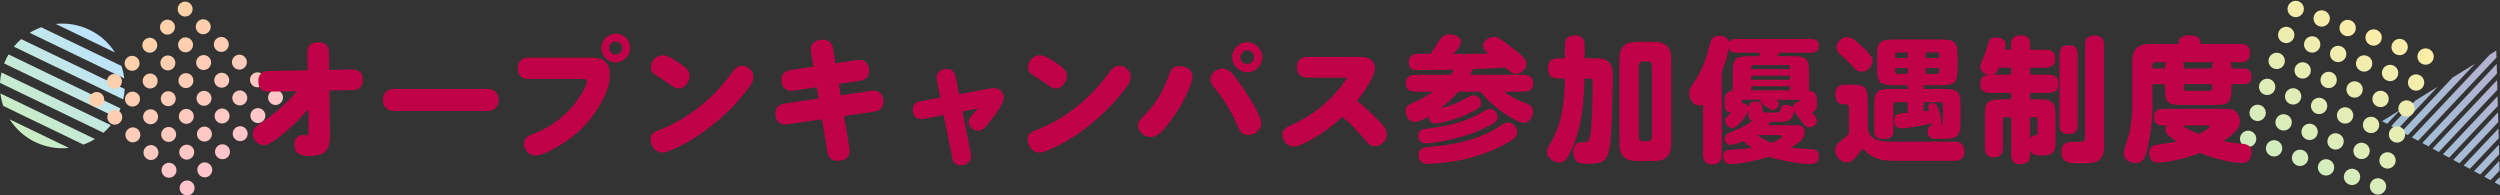 <svg width="742" height="58" viewBox="0 0 742 58" fill="none" xmlns="http://www.w3.org/2000/svg">
<rect x="0" y="0" width="742" height="58" fill="#333333" stroke="none"/>
<path d="M10.45 42.161C7.227 40.606 4.661 38.241 2.871 35.426L20.442 43.897C17.126 44.249 13.674 43.712 10.45 42.157V42.161ZM0.115 27.727C0.269 28.991 0.556 30.233 0.961 31.436L24.755 42.91C25.95 42.483 27.101 41.932 28.19 41.267L0.115 27.731V27.727ZM0.419 21.503C0.19 22.534 0.053 23.569 0 24.599L30.712 39.408C31.493 38.725 32.216 37.972 32.882 37.153L0.419 21.498V21.503ZM35.77 32.18L2.527 16.151C2.28 16.574 2.046 17.015 1.826 17.464C1.609 17.913 1.411 18.371 1.235 18.829L34.478 34.858C34.725 34.435 34.958 33.995 35.179 33.545C35.395 33.096 35.593 32.638 35.77 32.18ZM6.288 11.597C5.507 12.28 4.784 13.033 4.118 13.852L36.581 29.506C36.81 28.476 36.947 27.441 37 26.41L6.288 11.601V11.597ZM12.241 8.095C11.046 8.522 9.895 9.073 8.806 9.738L36.881 23.274C36.727 22.009 36.44 20.767 36.034 19.565L12.241 8.091V8.095ZM16.558 7.108L34.125 15.579C32.339 12.764 29.773 10.399 26.545 8.844C23.322 7.289 19.869 6.752 16.553 7.104L16.558 7.108Z" fill="url(#paint0_linear_410_8614)"/>
<path d="M712.374 32.632L708.486 36.763L707 35.955L712.374 32.635V32.632ZM723.473 25.773L716.8 29.896L709.711 37.429L711.558 38.433L723.475 25.773H723.473ZM734.571 18.914L727.899 23.037L712.78 39.099L714.626 40.104L734.571 18.914ZM717.698 41.774L740.96 17.06L740.904 15L739 16.178L715.851 40.769L717.698 41.774ZM741.092 21.854L741.013 18.973L718.923 42.442L720.769 43.447L741.092 21.854ZM741.221 26.645L741.143 23.764L721.992 44.109L723.838 45.114L741.224 26.645H741.221ZM741.353 31.439L741.275 28.558L725.063 45.782L726.909 46.787L741.356 31.439H741.353ZM741.485 36.23L741.407 33.349L728.132 47.45L729.978 48.455L741.485 36.23ZM741.617 41.024L741.538 38.143L731.203 49.123L733.05 50.127L741.617 41.024ZM741.749 45.815L741.67 42.934L734.275 50.793L736.121 51.797L741.751 45.818L741.749 45.815ZM741.878 50.609L741.8 47.728L737.343 52.463L739.19 53.468L741.881 50.609H741.878ZM742 54.997L741.932 52.522L740.412 54.136L742 55V54.997Z" fill="url(#paint1_linear_410_8614)" fill-opacity="0.8"/>
<path d="M668.079 38.927C669.333 39.39 669.978 40.78 669.523 42.033C669.06 43.287 667.669 43.932 666.416 43.477C665.162 43.014 664.517 41.623 664.972 40.371C665.435 39.117 666.826 38.472 668.079 38.927ZM672.673 43.194C672.21 44.448 672.857 45.847 674.117 46.3C675.372 46.763 676.771 46.116 677.224 44.856C677.687 43.601 677.04 42.202 675.779 41.75C674.525 41.287 673.126 41.934 672.673 43.194ZM667.794 32.663C667.331 33.918 667.978 35.317 669.238 35.769C670.493 36.232 671.892 35.585 672.345 34.325C672.808 33.071 672.161 31.672 670.901 31.219C669.646 30.756 668.247 31.403 667.794 32.663ZM670.617 24.956C670.154 26.21 670.8 27.609 672.061 28.061C673.315 28.524 674.714 27.877 675.167 26.617C675.63 25.363 674.983 23.964 673.723 23.512C672.469 23.049 671.069 23.696 670.617 24.956ZM675.503 35.484C675.04 36.739 675.687 38.137 676.947 38.59C678.202 39.053 679.601 38.406 680.054 37.146C680.517 35.892 679.87 34.493 678.61 34.04C677.355 33.577 675.956 34.224 675.503 35.484ZM678.325 27.777C677.862 29.031 678.509 30.43 679.77 30.882C681.024 31.345 682.423 30.698 682.876 29.438C683.339 28.184 682.692 26.785 681.432 26.332C680.177 25.87 678.778 26.517 678.325 27.777ZM680.382 46.015C679.919 47.269 680.566 48.668 681.826 49.121C683.08 49.583 684.48 48.937 684.933 47.676C685.385 46.416 684.749 45.023 683.488 44.571C682.234 44.108 680.835 44.755 680.382 46.015ZM683.212 38.305C682.749 39.559 683.396 40.958 684.656 41.411C685.911 41.873 687.31 41.227 687.763 39.967C688.226 38.712 687.579 37.313 686.318 36.861C685.064 36.398 683.665 37.045 683.212 38.305ZM686.036 30.605C685.573 31.86 686.22 33.258 687.481 33.711C688.735 34.174 690.134 33.527 690.587 32.267C691.05 31.012 690.403 29.614 689.143 29.161C687.888 28.698 686.489 29.345 686.036 30.605ZM673.447 17.246C672.984 18.5 673.631 19.899 674.891 20.352C676.145 20.814 677.544 20.168 677.997 18.907C678.46 17.653 677.813 16.254 676.553 15.802C675.299 15.339 673.9 15.986 673.447 17.246ZM681.156 20.067C680.693 21.321 681.339 22.72 682.6 23.173C683.854 23.635 685.253 22.988 685.706 21.728C686.169 20.474 685.522 19.075 684.262 18.622C683.008 18.16 681.608 18.807 681.156 20.067ZM676.269 9.538C675.806 10.793 676.453 12.191 677.713 12.644C678.968 13.107 680.367 12.46 680.82 11.2C681.283 9.946 680.636 8.547 679.375 8.094C678.121 7.631 676.722 8.278 676.269 9.538ZM679.091 1.831C678.628 3.085 679.275 4.484 680.535 4.936C681.79 5.399 683.189 4.752 683.642 3.492C684.105 2.238 683.458 0.839 682.198 0.386C680.943 -0.076 679.544 0.571 679.091 1.831ZM683.978 12.359C683.515 13.613 684.162 15.012 685.422 15.465C686.676 15.928 688.076 15.281 688.529 14.021C688.991 12.766 688.345 11.367 687.084 10.915C685.83 10.452 684.431 11.099 683.978 12.359ZM686.8 4.651C686.337 5.906 686.984 7.305 688.244 7.757C689.499 8.22 690.898 7.573 691.351 6.313C691.804 5.053 691.167 3.66 689.907 3.207C688.652 2.745 687.253 3.391 686.8 4.651ZM688.867 22.896C688.404 24.15 689.05 25.549 690.311 26.001C691.565 26.464 692.964 25.817 693.417 24.557C693.88 23.303 693.233 21.904 691.973 21.451C690.719 20.989 689.319 21.636 688.867 22.896ZM691.689 15.188C691.226 16.442 691.873 17.841 693.133 18.294C694.387 18.756 695.787 18.11 696.24 16.849C696.702 15.595 696.056 14.196 694.795 13.744C693.541 13.281 692.142 13.928 691.689 15.188ZM694.511 7.48C694.048 8.735 694.695 10.133 695.955 10.586C697.21 11.049 698.609 10.402 699.062 9.142C699.525 7.887 698.878 6.489 697.618 6.036C696.363 5.573 694.964 6.22 694.511 7.48ZM688.093 48.844C687.63 50.098 688.277 51.497 689.537 51.949C690.791 52.412 692.191 51.765 692.643 50.505C693.106 49.251 692.46 47.852 691.199 47.399C689.945 46.937 688.546 47.584 688.093 48.844ZM695.802 51.664C695.339 52.919 695.986 54.318 697.246 54.77C698.5 55.233 699.9 54.586 700.352 53.326C700.815 52.072 700.168 50.673 698.908 50.22C697.654 49.758 696.254 50.404 695.802 51.664ZM690.923 41.134C690.46 42.388 691.107 43.787 692.367 44.24C693.622 44.702 695.021 44.056 695.474 42.795C695.937 41.541 695.29 40.142 694.029 39.69C692.775 39.227 691.376 39.874 690.923 41.134ZM693.745 33.426C693.282 34.681 693.929 36.079 695.189 36.532C696.444 36.995 697.843 36.348 698.296 35.088C698.759 33.833 698.112 32.434 696.852 31.982C695.597 31.519 694.198 32.166 693.745 33.426ZM698.632 43.955C698.169 45.209 698.816 46.608 700.076 47.06C701.331 47.523 702.73 46.876 703.183 45.616C703.645 44.362 702.999 42.963 701.738 42.51C700.484 42.048 699.085 42.695 698.632 43.955ZM701.454 36.247C700.991 37.501 701.638 38.9 702.898 39.353C704.153 39.815 705.552 39.169 706.005 37.908C706.458 36.648 705.821 35.255 704.561 34.803C703.306 34.34 701.907 34.987 701.454 36.247ZM703.513 54.493C703.05 55.748 703.696 57.146 704.957 57.599C706.211 58.062 707.61 57.415 708.063 56.155C708.526 54.901 707.879 53.502 706.619 53.049C705.365 52.586 703.965 53.233 703.513 54.493ZM706.343 46.783C705.88 48.038 706.527 49.437 707.787 49.889C709.041 50.352 710.441 49.705 710.893 48.445C711.356 47.191 710.71 45.792 709.449 45.339C708.195 44.877 706.796 45.523 706.343 46.783ZM709.165 39.076C708.702 40.33 709.349 41.729 710.609 42.181C711.864 42.644 713.263 41.997 713.716 40.737C714.179 39.483 713.532 38.084 712.272 37.632C711.017 37.169 709.618 37.816 709.165 39.076ZM696.567 25.718C696.105 26.973 696.751 28.372 698.012 28.824C699.266 29.287 700.665 28.64 701.118 27.38C701.581 26.126 700.934 24.727 699.674 24.274C698.42 23.812 697.02 24.458 696.567 25.718ZM704.276 28.539C703.813 29.794 704.46 31.192 705.721 31.645C706.975 32.108 708.374 31.461 708.827 30.201C709.28 28.941 708.643 27.548 707.383 27.095C706.128 26.632 704.729 27.279 704.276 28.539ZM699.398 18.009C698.935 19.263 699.582 20.662 700.842 21.114C702.096 21.577 703.495 20.93 703.948 19.67C704.411 18.416 703.764 17.017 702.504 16.564C701.25 16.102 699.851 16.749 699.398 18.009ZM702.22 10.301C701.757 11.555 702.404 12.954 703.664 13.407C704.919 13.87 706.318 13.223 706.771 11.963C707.223 10.703 706.587 9.309 705.326 8.857C704.072 8.394 702.673 9.041 702.22 10.301ZM707.106 20.829C706.644 22.084 707.29 23.483 708.551 23.935C709.805 24.398 711.204 23.751 711.657 22.491C712.12 21.237 711.473 19.838 710.213 19.385C708.959 18.923 707.559 19.569 707.106 20.829ZM709.931 13.13C709.468 14.384 710.115 15.783 711.375 16.235C712.63 16.698 714.029 16.051 714.482 14.791C714.945 13.537 714.298 12.138 713.037 11.686C711.783 11.223 710.384 11.87 709.931 13.13ZM711.987 31.368C711.524 32.622 712.171 34.021 713.431 34.474C714.686 34.937 716.085 34.29 716.538 33.03C717.001 31.775 716.354 30.377 715.094 29.924C713.839 29.461 712.44 30.108 711.987 31.368ZM714.817 23.658C714.355 24.913 715.001 26.311 716.262 26.764C717.516 27.227 718.915 26.58 719.368 25.32C719.831 24.066 719.184 22.667 717.924 22.214C716.67 21.751 715.27 22.398 714.817 23.658ZM717.64 15.951C717.177 17.205 717.824 18.604 719.084 19.056C720.338 19.519 721.738 18.872 722.19 17.612C722.653 16.358 722.007 14.959 720.746 14.506C719.486 14.054 718.093 14.691 717.64 15.951Z" fill="url(#paint2_linear_410_8614)"/>
<path d="M56.538 4.241C55.681 5.113 54.279 5.129 53.406 4.279C52.534 3.422 52.519 2.02 53.368 1.146C54.225 0.274 55.627 0.259 56.5 1.109C57.372 1.966 57.387 3.368 56.538 4.241ZM51.254 6.469C50.382 5.612 48.973 5.626 48.122 6.507C47.266 7.379 47.279 8.789 48.16 9.64C49.032 10.497 50.441 10.483 51.292 9.602C52.149 8.73 52.135 7.32 51.254 6.469ZM61.867 6.356C60.995 5.499 59.586 5.513 58.735 6.394C57.878 7.266 57.892 8.676 58.772 9.527C59.644 10.384 61.053 10.37 61.904 9.489C62.761 8.617 62.747 7.207 61.867 6.356ZM67.233 11.604C66.361 10.747 64.952 10.761 64.101 11.642C63.245 12.514 63.258 13.924 64.139 14.774C65.011 15.632 66.42 15.617 67.271 14.737C68.128 13.864 68.114 12.455 67.233 11.604ZM56.62 11.725C55.748 10.867 54.339 10.882 53.488 11.762C52.631 12.634 52.645 14.044 53.525 14.895C54.397 15.752 55.806 15.738 56.657 14.857C57.514 13.985 57.5 12.575 56.62 11.725ZM61.986 16.972C61.114 16.115 59.705 16.129 58.854 17.01C57.998 17.882 58.011 19.292 58.892 20.142C59.764 21 61.173 20.986 62.024 20.105C62.881 19.233 62.867 17.823 61.986 16.972ZM46.007 11.838C45.135 10.98 43.726 10.995 42.875 11.875C42.019 12.748 42.032 14.157 42.913 15.008C43.794 15.859 45.194 15.851 46.045 14.97C46.902 14.098 46.888 12.688 46.007 11.838ZM51.373 17.093C50.501 16.236 49.092 16.25 48.241 17.13C47.384 18.003 47.398 19.412 48.278 20.263C49.15 21.12 50.559 21.106 51.41 20.225C52.267 19.353 52.253 17.943 51.373 17.093ZM56.732 22.339C55.86 21.482 54.451 21.496 53.6 22.377C52.743 23.249 52.757 24.659 53.638 25.509C54.509 26.366 55.919 26.352 56.769 25.472C57.626 24.599 57.612 23.19 56.732 22.339ZM72.599 16.859C71.727 16.002 70.317 16.016 69.467 16.897C68.61 17.769 68.624 19.179 69.504 20.03C70.376 20.887 71.785 20.873 72.636 19.992C73.493 19.12 73.479 17.71 72.599 16.859ZM67.352 22.227C66.48 21.37 65.07 21.384 64.22 22.265C63.363 23.137 63.377 24.547 64.257 25.398C65.129 26.255 66.538 26.241 67.389 25.36C68.246 24.488 68.232 23.078 67.352 22.227ZM77.965 22.107C77.093 21.25 75.684 21.264 74.833 22.145C73.976 23.017 73.99 24.427 74.871 25.277C75.743 26.134 77.152 26.12 78.003 25.239C78.86 24.367 78.846 22.958 77.965 22.107ZM83.332 27.355C82.46 26.498 81.05 26.512 80.2 27.392C79.343 28.265 79.357 29.674 80.237 30.525C81.109 31.382 82.519 31.368 83.369 30.487C84.226 29.615 84.212 28.206 83.332 27.355ZM72.718 27.475C71.846 26.618 70.437 26.632 69.586 27.513C68.729 28.385 68.743 29.795 69.624 30.645C70.496 31.502 71.905 31.488 72.756 30.608C73.613 29.735 73.599 28.326 72.718 27.475ZM78.085 32.723C77.213 31.866 75.803 31.88 74.953 32.761C74.096 33.633 74.11 35.042 74.99 35.893C75.871 36.744 77.272 36.736 78.122 35.855C78.979 34.983 78.965 33.574 78.085 32.723ZM62.097 27.594C61.225 26.737 59.816 26.751 58.965 27.632C58.108 28.504 58.122 29.914 59.003 30.765C59.875 31.622 61.284 31.608 62.135 30.727C62.992 29.855 62.978 28.445 62.097 27.594ZM67.464 32.842C66.592 31.985 65.183 31.999 64.332 32.88C63.475 33.752 63.489 35.162 64.369 36.012C65.241 36.869 66.651 36.855 67.501 35.974C68.358 35.102 68.344 33.693 67.464 32.842ZM72.83 38.09C71.958 37.233 70.549 37.247 69.698 38.127C68.841 39 68.855 40.409 69.736 41.26C70.608 42.117 72.017 42.103 72.868 41.222C73.725 40.35 73.711 38.941 72.83 38.09ZM40.753 17.204C39.881 16.347 38.472 16.361 37.621 17.242C36.764 18.114 36.778 19.524 37.658 20.375C38.531 21.232 39.94 21.218 40.79 20.337C41.647 19.465 41.633 18.055 40.753 17.204ZM35.506 22.572C34.634 21.715 33.225 21.73 32.374 22.61C31.517 23.483 31.531 24.892 32.412 25.743C33.283 26.6 34.693 26.586 35.543 25.705C36.4 24.833 36.386 23.423 35.506 22.572ZM46.118 22.459C45.246 21.602 43.837 21.616 42.986 22.497C42.13 23.369 42.143 24.779 43.024 25.63C43.896 26.487 45.305 26.473 46.156 25.592C47.013 24.72 46.999 23.31 46.118 22.459ZM51.485 27.707C50.613 26.85 49.204 26.864 48.353 27.745C47.496 28.617 47.51 30.027 48.391 30.878C49.263 31.735 50.672 31.721 51.522 30.84C52.379 29.968 52.365 28.558 51.485 27.707ZM40.871 27.828C39.999 26.971 38.59 26.985 37.739 27.865C36.883 28.738 36.896 30.147 37.777 30.998C38.649 31.855 40.058 31.841 40.909 30.96C41.766 30.088 41.752 28.678 40.871 27.828ZM46.238 33.075C45.366 32.218 43.957 32.232 43.106 33.113C42.249 33.985 42.263 35.395 43.144 36.246C44.024 37.096 45.425 37.089 46.275 36.208C47.132 35.336 47.118 33.926 46.238 33.075ZM30.252 27.939C29.38 27.082 27.97 27.096 27.12 27.977C26.263 28.849 26.277 30.259 27.157 31.11C28.029 31.967 29.438 31.953 30.289 31.072C31.146 30.2 31.132 28.79 30.252 27.939ZM35.617 33.194C34.745 32.337 33.336 32.351 32.485 33.232C31.628 34.105 31.642 35.514 32.523 36.365C33.395 37.222 34.804 37.208 35.654 36.327C36.511 35.455 36.497 34.045 35.617 33.194ZM40.983 38.442C40.111 37.585 38.702 37.599 37.852 38.48C36.995 39.352 37.009 40.762 37.889 41.612C38.761 42.469 40.17 42.456 41.021 41.575C41.878 40.703 41.864 39.293 40.983 38.442ZM56.851 32.955C55.979 32.098 54.57 32.112 53.719 32.993C52.863 33.865 52.877 35.275 53.757 36.125C54.629 36.982 56.038 36.968 56.889 36.087C57.746 35.215 57.732 33.806 56.851 32.955ZM51.604 38.323C50.732 37.466 49.323 37.48 48.472 38.361C47.616 39.233 47.63 40.643 48.51 41.493C49.391 42.344 50.791 42.337 51.642 41.456C52.499 40.584 52.485 39.174 51.604 38.323ZM62.217 38.21C61.345 37.353 59.936 37.367 59.085 38.248C58.228 39.12 58.242 40.53 59.122 41.38C59.994 42.237 61.404 42.224 62.254 41.343C63.111 40.471 63.097 39.061 62.217 38.21ZM67.583 43.458C66.711 42.601 65.302 42.615 64.451 43.496C63.594 44.368 63.608 45.777 64.489 46.628C65.37 47.479 66.77 47.471 67.621 46.59C68.478 45.718 68.464 44.309 67.583 43.458ZM56.97 43.578C56.098 42.721 54.689 42.735 53.838 43.616C52.981 44.488 52.995 45.898 53.875 46.749C54.747 47.606 56.157 47.592 57.007 46.711C57.864 45.839 57.85 44.429 56.97 43.578ZM62.329 48.825C61.457 47.968 60.048 47.982 59.197 48.863C58.34 49.735 58.354 51.144 59.235 51.995C60.106 52.852 61.516 52.838 62.366 51.957C63.223 51.085 63.209 49.675 62.329 48.825ZM46.35 43.69C45.478 42.833 44.069 42.847 43.218 43.728C42.361 44.6 42.375 46.009 43.256 46.86C44.128 47.717 45.537 47.703 46.388 46.822C47.244 45.95 47.231 44.541 46.35 43.69ZM51.715 48.945C50.843 48.088 49.434 48.102 48.584 48.983C47.727 49.855 47.74 51.265 48.621 52.115C49.493 52.972 50.902 52.959 51.753 52.078C52.61 51.206 52.596 49.796 51.715 48.945ZM57.082 54.193C56.21 53.336 54.801 53.35 53.95 54.231C53.093 55.103 53.107 56.512 53.988 57.363C54.859 58.22 56.269 58.206 57.119 57.325C57.97 56.445 57.962 55.044 57.082 54.193Z" fill="url(#paint3_linear_410_8614)"/>
<path d="M83.04 40.51C81.48 41.71 79.68 43.07 78.32 43.07C76.56 43.07 75 41.43 75 39.67C75 38.43 75.68 37.75 77.24 36.67C81.32 33.91 84.96 30.75 88.2 27.07L79.84 27.19C78.64 27.19 76.68 27.11 76.68 24.03C76.68 22.11 77.76 21.11 79.68 21.07L91.32 20.87L91.24 15.63C91.24 14.47 91.4 12.55 94.48 12.55C96.44 12.55 97.56 13.51 97.6 15.55L97.68 20.75L104.52 20.63C105.52 20.63 107.68 20.79 107.68 23.75C107.68 25.67 106.6 26.71 104.68 26.75L97.76 26.87L97.96 39.79C97.96 40.99 97.92 43.19 96.92 44.59C96.04 45.79 94.16 46.27 92.08 46.27C89.52 46.27 87.4 45.99 87.4 42.87C87.4 41.47 88.2 40.07 89.76 40.07C90 40.07 90.36 40.15 90.56 40.15H90.76C91.48 40.15 91.6 39.95 91.6 38.91L91.52 32.35C88.96 35.35 86.16 38.11 83.04 40.51Z" fill="#C10147"/>
<path d="M144.79 26.4C146.75 26.4 148.03 27.72 148.03 29.64C148.03 31.56 146.75 32.92 144.79 32.92H116.87C114.91 32.92 113.63 31.6 113.63 29.64C113.63 27.68 114.87 26.4 116.87 26.4H144.79Z" fill="#C10147"/>
<path d="M156.71 23.44C154.79 23.44 153.67 22.2 153.67 20.28C153.67 18.36 154.75 17.12 156.71 17.12H175.27C178.87 17.12 180.99 18.28 180.99 22.24C180.99 24.68 180.19 27.04 179.07 29.28C176.91 33.6 173.83 37.4 170.07 40.44C167.79 42.28 161.71 46.16 158.83 46.16C156.95 46.16 155.51 44.4 155.51 42.6C155.51 40.56 157.47 40.08 159.03 39.44C163.43 37.68 167.39 34.72 170.39 31.04C171.47 29.68 174.15 25.88 174.15 24.16C174.15 23.56 173.75 23.44 173.23 23.44H156.71ZM187.02 14.28C187.02 16.6 185.06 18.52 182.74 18.52C180.42 18.52 178.5 16.6 178.5 14.28C178.5 11.96 180.42 10 182.74 10C185.26 10 187.02 11.96 187.02 14.28ZM180.82 14.28C180.82 15.32 181.7 16.2 182.74 16.2C183.78 16.2 184.7 15.32 184.7 14.28C184.7 13.24 183.82 12.32 182.74 12.32C181.66 12.32 180.82 13.2 180.82 14.28Z" fill="#C10147"/>
<path d="M223.66 22.84C223.66 23.76 223.26 24.52 222.78 25.24C219.94 29.32 216.42 33 212.62 36.16C208.66 39.48 204.22 42.44 199.46 44.44C197.7 45.16 197.18 45.28 196.54 45.28C194.54 45.28 193.06 43.28 193.06 41.4C193.06 39.52 194.22 39.16 196.14 38.4C204.3 35.2 211.82 29 216.94 21.96C217.9 20.64 218.78 19.52 220.18 19.52C221.98 19.52 223.66 21 223.66 22.84ZM202.02 19C203.26 19.84 204.7 20.88 204.7 22.56C204.7 24.24 203.26 26.28 201.38 26.28C200.58 26.28 199.94 25.84 198.7 24.96C197.7 24.28 196.7 23.6 195.62 22.92C193.98 21.92 193.18 21.4 193.18 20C193.18 18.08 194.78 16.4 196.66 16.4C198.06 16.4 200.02 17.6 202.02 19Z" fill="#C10147"/>
<path d="M240.72 15.64C240.68 15.32 240.64 15 240.64 14.72C240.64 12.68 242.08 11.8 244.32 11.8C246.12 11.8 246.96 12.84 247.24 14.48L247.96 18.8L254.2 17.84C254.48 17.8 254.76 17.76 255 17.76C256.88 17.8 257.96 19 257.96 21.04C257.96 22.84 256.88 23.72 255.24 23.96L248.96 24.92L249.52 28.28L258.44 26.96C258.72 26.92 258.96 26.88 259.24 26.88C261.04 26.92 262.2 28.12 262.2 30.16C262.2 31.96 261.24 32.84 259.44 33.12L250.52 34.44L252 43.36C252.08 43.84 252.16 44.52 252.16 44.8C252.16 46.8 250.88 47.72 248.56 47.72C246.64 47.72 245.88 46.8 245.56 44.96L243.96 35.4L233.84 36.88C233.6 36.92 233.36 36.96 233.12 36.96C231.24 36.96 230.12 35.72 230.12 33.64C230.12 31.88 231.2 30.96 232.84 30.72L242.96 29.24L242.4 25.88L235.68 26.88C235.44 26.92 235.2 26.96 234.96 26.96C233.08 26.96 231.92 25.76 231.92 23.68C231.92 21.92 233 21.04 234.64 20.8L241.4 19.76L240.72 15.64Z" fill="#C10147"/>
<path d="M288.17 45.75C288.21 45.99 288.21 46.19 288.21 46.43C288.21 48.11 286.77 49.07 285.21 49.07C283.85 49.07 282.93 48.35 282.65 46.95L280.09 34.15L274.09 35.31C273.89 35.35 273.65 35.35 273.41 35.35C271.81 35.35 270.93 34.15 270.93 32.59C270.93 31.27 271.61 30.31 273.05 30.07L279.05 28.99L278.05 23.75C278.01 23.51 277.97 23.27 277.97 23.03C277.97 21.35 279.29 20.47 281.01 20.47C282.37 20.47 283.29 21.23 283.57 22.55L284.65 27.95L294.05 26.23C294.41 26.15 294.61 26.15 294.89 26.15C296.49 26.15 297.93 27.27 297.93 28.95C297.93 30.51 295.89 33.31 294.65 34.99C293.89 36.03 293.09 37.11 292.17 37.99C291.65 38.51 290.93 38.83 290.37 38.83C288.93 38.83 287.49 37.67 287.49 36.19C287.49 35.31 288.01 34.71 288.85 33.79C289.33 33.27 289.81 32.75 290.25 32.19L285.65 33.07L288.17 45.75Z" fill="#C10147"/>
<path d="M335.6 22.84C335.6 23.76 335.2 24.52 334.72 25.24C331.88 29.32 328.36 33 324.56 36.16C320.6 39.48 316.16 42.44 311.4 44.44C309.64 45.16 309.12 45.28 308.48 45.28C306.48 45.28 305 43.28 305 41.4C305 39.52 306.16 39.16 308.08 38.4C316.24 35.2 323.76 29 328.88 21.96C329.84 20.64 330.72 19.52 332.12 19.52C333.92 19.52 335.6 21 335.6 22.84ZM313.97 19C315.21 19.84 316.65 20.88 316.65 22.56C316.65 24.24 315.21 26.28 313.33 26.28C312.53 26.28 311.89 25.84 310.65 24.96C309.65 24.28 308.65 23.6 307.57 22.92C305.93 21.92 305.13 21.4 305.13 20C305.13 18.08 306.73 16.4 308.61 16.4C310.01 16.4 311.97 17.6 313.97 19Z" fill="#C10147"/>
<path d="M353.94 22.68C353.94 23.76 353.38 25.24 352.58 27.08C351.22 30.24 349.38 33.32 347.26 36.08C345.78 38.04 343.66 40.68 341.62 40.68C339.74 40.68 337.78 39.2 337.78 37.24C337.78 36.12 338.42 35.48 339.62 34.24C343.38 30.44 345.38 26.76 347.18 21.64C347.7 20.16 348.7 19.64 350.06 19.64C351.86 19.64 353.94 20.64 353.94 22.68ZM366.1 22.28C367.02 23.44 367.9 24.64 368.74 25.84C370.18 27.96 374.34 34.28 374.34 36.6C374.34 38.6 372.34 40.08 370.46 40.08C368.42 40.08 367.82 38.6 367.14 36.96C365.42 32.92 363.06 29.28 360.3 25.84C359.74 25.16 359.26 24.44 359.26 23.52C359.26 21.68 361.06 20.36 362.78 20.36C364.34 20.36 365.18 21.16 366.1 22.28ZM374.66 17C374.66 19.4 372.62 21.44 370.18 21.44C367.74 21.44 365.7 19.4 365.7 17C365.7 14.6 367.74 12.52 370.18 12.52C372.62 12.52 374.66 14.56 374.66 17ZM368.14 17C368.14 18.08 369.06 19.04 370.18 19.04C371.3 19.04 372.22 18.08 372.22 17C372.22 15.92 371.3 14.92 370.18 14.92C369.06 14.92 368.14 15.88 368.14 17Z" fill="#C10147"/>
<path d="M408.94 35.56C410.54 37.2 411.62 38.36 411.62 39.8C411.62 41.68 409.94 43.4 408.06 43.4C406.78 43.4 405.98 42.6 404.98 41.36C402.98 38.92 400.86 36.68 398.42 34.72C395.7 37.24 392.7 39.48 389.46 41.28C388.02 42.08 385.46 43.52 384.02 43.52C382.14 43.52 380.66 41.84 380.66 40C380.66 38.28 381.9 37.68 383.3 37.08C390.1 34.12 395.82 29.28 399.86 23.04H388.14C386.1 23.04 384.94 22.04 384.94 19.96C384.94 17.88 386.1 16.88 388.14 16.88H403.78C406.06 16.88 408.06 17.72 408.06 20.32C408.06 22.92 404.34 27.92 402.78 29.96C404.98 31.68 407.02 33.56 408.94 35.56Z" fill="#C10147"/>
<path d="M425.54 20.76H424.7C423.46 20.76 422.26 20.8 421.06 20.8C419.22 20.8 418.14 20.52 418.14 18.36C418.14 16.2 420.1 15.96 421.14 15.96H421.82C422.78 15.96 423.74 15.92 424.7 15.92C425.42 14.8 425.98 13.88 426.46 13.12C427.74 11.08 428.42 10.2 430.06 10.2C431.46 10.2 433.62 10.72 433.62 12.44C433.62 13.36 432.5 14.76 431.42 16.04H432.3C435.46 16.04 438.66 15.96 441.82 15.92C440.82 15.08 440.18 14.56 440.18 13.68C440.18 12.08 441.94 10.92 443.42 10.92C444.18 10.92 444.78 11.28 445.42 11.68C446.74 12.56 447.98 13.52 449.22 14.52C451.22 16.04 453.06 17.44 453.06 18.96C453.06 20.48 451.58 21.92 449.94 21.92C448.86 21.92 448.34 21.44 446.74 20C443.54 20.28 440.38 20.4 437.18 20.48C436.9 21.08 436.62 21.64 436.3 22.2H452.14C453.82 22.2 455.06 22.88 455.06 24.72C455.06 26.56 453.94 27.2 452.14 27.2H446.46C448.58 28.68 448.9 29 451.82 30.2C453.42 30.84 454.98 31.16 454.98 33.16C454.98 34.68 453.98 36.44 452.3 36.44C450.42 36.44 446.42 33.64 444.86 32.48C442.74 30.88 441.06 29.24 439.38 27.2H432.86C431.34 29 429.42 30.68 427.58 32.12C431.02 31.28 432.58 30.6 435.66 28.88C436.18 28.6 436.78 28.28 437.38 28.28C438.58 28.28 439.58 29.52 439.58 30.68C439.58 31.28 439.34 31.68 438.86 32.04C437.94 32.72 435.82 33.76 434.74 34.24C432.7 35.08 427.98 36.64 425.86 36.64C424.7 36.64 424.1 35.64 423.98 34.6C422.86 35.24 421.18 36.16 419.86 36.16C418.18 36.16 417.18 34.52 417.18 33C417.18 31.48 418.1 31.04 419.46 30.48C421.54 29.56 423.5 28.52 425.3 27.2H420.14C418.5 27.2 417.22 26.52 417.22 24.72C417.22 22.92 418.5 22.2 420.14 22.2H430.54C430.94 21.72 431.22 21.24 431.5 20.68C429.5 20.72 427.54 20.76 425.54 20.76ZM423.42 38.2C429.66 37.44 435.1 36.24 440.58 32.96C441.06 32.64 441.66 32.32 442.26 32.32C443.46 32.32 444.5 33.64 444.5 34.76C444.5 35.36 444.18 35.8 443.74 36.2C442.46 37.36 438.78 38.84 437.14 39.48C433.62 40.76 426.66 42.52 423.02 42.52C421.54 42.52 420.94 41.4 420.94 40.24C420.94 38.68 422.1 38.36 423.42 38.2ZM450.3 39.24C450.3 40.32 449.5 41.04 448.66 41.6C446.06 43.36 442.74 44.76 439.78 45.8C436.26 47 432.62 47.8 428.9 48.24C427.5 48.4 425.14 48.64 423.74 48.64C422.06 48.64 421.02 47.72 421.02 46C421.02 43.96 422.62 43.76 424.38 43.6C431.7 42.96 439.26 41.52 445.42 37.24C446.06 36.8 446.74 36.36 447.58 36.36C449.02 36.36 450.3 37.8 450.3 39.24Z" fill="#C10147"/>
<path d="M468.77 37.56C468.05 40.56 466.85 44.16 465.17 46.76C464.61 47.64 463.89 48.24 462.81 48.24C461.17 48.24 459.17 46.88 459.17 45.12C459.17 44.32 459.57 43.52 460.29 42.28C462.45 38.44 463.29 35.68 463.89 31.36C464.25 28.68 464.45 25.96 464.45 23.28H462.41C460.09 23.28 459.49 22.24 459.49 20.04C459.49 18.08 460.53 17.32 462.41 17.32H464.45V13.48C464.45 11.24 465.45 10.52 467.57 10.52C469.53 10.52 470.29 11.64 470.29 13.48V17.32H473.77C475.21 17.32 476.65 17.4 477.69 18.6C478.57 19.6 478.65 21.04 478.65 22.4C478.65 27.32 478.49 31.12 478.37 35.8C478.29 38.4 478.05 44.48 476.89 46.6C475.85 48.52 473.45 48.6 471.49 48.6C470.65 48.6 468.97 48.6 468.25 48.16C467.33 47.6 466.97 46.2 466.97 45.16C466.97 43.52 467.61 42.2 469.45 42.2H470.17C470.77 42.2 471.53 42.16 471.81 41.04C472.57 38.16 472.69 27.92 472.69 24.48C472.69 23.44 472.57 23.28 471.53 23.28H470.29C470.21 27.8 469.81 33.16 468.77 37.56ZM496.04 42.43C496.04 46.23 494.48 47.79 490.72 47.79H486C482.2 47.79 480.64 46.23 480.64 42.43V17.72C480.64 13.92 482.2 12.4 486 12.4H490.72C494.48 12.4 496.04 13.92 496.04 17.72V42.44V42.43ZM487.64 18.24C486.84 18.24 486.4 18.72 486.4 19.52V40.68C486.4 41.48 486.84 41.92 487.64 41.92H489.04C489.84 41.92 490.28 41.48 490.28 40.68V19.52C490.28 18.64 489.84 18.24 489.04 18.24H487.64Z" fill="#C10147"/>
<path d="M539.23 35.84C539.23 37 538.07 37.8 536.99 37.8C535.91 37.8 535.35 37 534.79 36.16C534.23 35.36 533.71 34.6 533.11 33.88C532.83 33.56 532.55 33.24 532.35 32.88C532.27 35.88 530.39 36.16 528.55 36.16H525.51C525.23 36.56 524.99 36.8 524.63 37.16H532.95C534.39 37.16 535.63 37.52 535.63 39.2C535.63 41.52 533.23 42.84 531.47 43.8C533.47 44.12 535.55 44.16 537.59 44.28C538.99 44.36 539.83 44.8 539.83 46.32C539.83 48.12 538.87 48.68 537.23 48.68C534.11 48.68 527.99 47.6 525.07 46.52C522.39 47.44 516.59 48.68 513.79 48.68C512.31 48.68 511.43 47.96 511.43 46.4C511.43 44.92 512.35 44.52 513.71 44.44C515.79 44.32 517.83 44.2 519.91 43.88C518.99 43.28 518.23 42.64 517.43 41.88C516.47 42.28 514.63 43 513.63 43C512.51 43 511.91 42.16 511.91 41.12C511.91 40.08 512.63 39.64 513.91 39.12C515.59 38.44 518.19 37.4 520.07 35.92C519.03 35.44 518.91 34.64 518.91 33.6V32.8C518.63 33.64 517.79 34.84 517.23 35.56C516.23 36.92 515.19 38 514.19 38C513.07 38 512.07 36.92 512.07 35.84C512.07 35.4 512.23 35.04 512.51 34.72C512.83 34.32 513.31 33.96 513.83 33.44C512.39 33.24 511.87 32.44 511.87 31.08V30.2C511.87 28.88 512.07 27.24 513.71 27L514.27 26.92V21.56C514.27 17.44 515.03 16.68 519.11 16.68H522.11C522.19 16.36 522.31 16 522.39 15.64H515.43C514.39 15.64 513.47 15.4 513.11 14.32C512.67 16.8 511.87 19.16 511.03 21.52V45.8C511.03 47.68 510.19 48.8 508.23 48.8C506.27 48.8 505.47 47.64 505.47 45.8V31.04C505.11 31.24 504.79 31.32 504.39 31.32C502.55 31.32 501.35 29.44 501.35 27.76C501.35 26.48 501.99 25.52 503.19 23.8C505.35 20.72 506.59 16.72 507.51 13.08C507.91 11.44 508.43 10.64 510.27 10.64C511.59 10.64 512.95 11.16 513.23 12.56C513.75 11.68 514.47 11.56 515.43 11.56H537.43C538.91 11.56 539.83 12.08 539.83 13.68C539.83 15.16 538.75 15.64 537.43 15.64H528.07C527.95 16 527.79 16.36 527.63 16.68H532.07C536.15 16.68 536.91 17.44 536.91 21.56V26.92L537.39 27C539.07 27.24 539.27 28.84 539.27 30.2V31.08C539.27 32.16 538.95 33 537.79 33.36C538.75 34.4 539.23 35.04 539.23 35.84ZM533.43 29.6H527.11C527.59 29.96 527.95 30.24 527.95 30.88C527.95 31.64 527.07 32.64 526.15 32.64C525.83 32.64 525.51 32.48 525.15 32.24C524.55 31.84 523.95 31.4 523.47 31.08C522.71 30.56 522.43 30.36 522.43 29.84V29.6H517.59C517.19 29.6 516.91 29.76 516.91 30.24V30.56C517.71 30.64 518.63 31.04 518.95 31.84C519.07 30.64 519.91 30.12 521.03 30.12C522.23 30.12 523.11 30.64 523.11 31.96V32.36C523.11 33.04 523.19 33.4 524.03 33.4H527.03C528.07 33.4 528.23 33.36 528.39 32.64C528.63 31.56 528.99 31.12 530.15 31.12C530.83 31.12 531.67 31.4 532.07 31.96C532.11 30.92 533.11 30.24 534.11 30.16C534.07 29.76 533.79 29.6 533.43 29.6ZM531.27 20.52V19.96C531.27 19.52 531.07 19.32 530.63 19.32H520.43C519.95 19.32 519.75 19.52 519.75 19.96V20.52H531.27ZM519.75 22.48V23.68H531.27V22.48H519.75ZM519.75 25.6V26.84H531.27V25.6H519.75ZM528.07 41.35C528.63 41.03 528.79 40.83 528.79 40.59C528.79 40.15 528.47 40.11 528.15 40.11H521.51C522.95 41.11 524.15 41.71 525.79 42.39C526.39 42.15 527.43 41.71 528.07 41.35Z" fill="#C10147"/>
<path d="M561.21 42.04H580.25C582.01 42.04 583.05 43.08 583.05 44.84C583.05 46.72 582.05 47.72 580.21 47.72H562.01C558.17 47.72 555.45 47 552.85 44.04C552.33 44.8 551.73 45.56 551.13 46.28C550.33 47.2 549.45 48.2 548.13 48.2C546.25 48.2 544.69 46.36 544.69 44.48C544.69 43.36 545.49 42.48 546.81 41.44C547.49 40.88 548.13 40.32 548.77 39.68V32.04C548.77 31.56 548.69 31 548.09 31H547.33C545.37 31 544.73 29.64 544.73 27.88C544.73 25.92 545.81 25.12 547.69 25.12H549.61C553.69 25.12 554.37 26.08 554.37 30.08V37.72C554.37 41.88 558.97 42.04 561.21 42.04ZM548.18 10.96C548.62 10.96 549.1 11.08 549.54 11.32C550.5 11.88 551.74 12.92 552.54 13.68C553.34 14.4 554.82 15.84 555.38 16.72C555.62 17.08 555.78 17.56 555.78 18C555.78 19.72 554.22 21.28 552.54 21.28C551.34 21.28 550.62 20.56 549.86 19.76C549.1 18.92 547.86 17.64 547.06 16.92C545.78 15.88 545.06 15.12 545.06 14.08C545.06 12.56 546.66 10.96 548.18 10.96ZM573.33 36.64C571.45 37.08 566.01 38.12 564.29 38.12C562.81 38.12 562.25 37.08 562.25 35.72C562.25 33.36 564.49 33.56 566.21 33.52V30.36H562.61C562.17 30.36 561.97 30.56 561.97 31V38.76C561.97 39.6 561.85 41.28 559.29 41.28C556.73 41.28 556.29 40.36 556.29 38.76V31.32C556.29 27.12 557.13 26.4 561.29 26.4H566.21V25.28H562.09C557.89 25.28 557.13 24.48 557.13 20.32V16.64C557.13 12.48 557.93 11.72 562.09 11.72H576.05C580.21 11.72 581.01 12.48 581.01 16.64V20.32C581.01 24.48 580.21 25.28 576.05 25.28H570.93V26.4H576.89C581.05 26.4 581.89 27.12 581.89 31.32V36.24C581.89 38.36 581.81 40.32 579.81 40.92C578.89 41.2 577.45 41.24 576.29 41.24H575.09C573.53 41.24 572.13 41.16 572.13 39.04C572.13 38.08 572.53 37.28 573.57 37.12C573.45 36.92 573.41 36.88 573.33 36.64ZM563.21 15.56C562.73 15.56 562.49 15.76 562.49 16.24V17.24H566.21V15.56H563.21ZM566.21 20.2H562.49V21.24C562.49 21.68 562.73 21.92 563.17 21.92H566.21V20.2ZM576.65 36.08V31C576.65 30.56 576.45 30.36 576.01 30.36H570.93V33.08C571.45 33.04 571.93 33 572.45 32.92C572.37 32.6 572.29 32.08 572.29 31.76C572.29 30.96 573.01 30.6 573.73 30.6C574.73 30.6 574.97 31.36 575.25 32.16C575.57 33.08 576.25 35.32 576.25 36.2C576.25 36.6 576.21 36.8 575.93 37.08C576.57 37.04 576.65 36.64 576.65 36.08ZM571.57 17.24H575.57V16.2C575.57 15.76 575.37 15.56 574.93 15.56H571.57V17.24ZM574.93 21.92C575.37 21.92 575.57 21.72 575.57 21.24V20.2H571.57V21.92H574.93Z" fill="#C10147"/>
<path d="M596.92 14.76V13.08C596.92 11 598 10.52 599.88 10.52C601.76 10.52 602.52 11.28 602.52 13.08V14.76H607.08C609.12 14.76 610 15.52 610 17.56C610 19.44 608.8 20.08 607.08 20.08H602.52V22.16H608.04C609.92 22.16 610.92 22.88 610.92 24.84C610.92 26.8 609.88 27.56 608.04 27.56H602.52V29.48H605.12C609.28 29.48 610.08 30.28 610.08 34.44V42.12C610.08 45.2 609.16 46.16 606.12 46.16C604.44 46.16 603.08 46.12 602.52 44.4V45.8C602.52 47.92 601.64 48.72 599.56 48.72C597.64 48.72 596.92 47.6 596.92 45.8V34.76H595.2C594.72 34.76 594.48 35.04 594.48 35.52V43.8C594.48 45.72 593.68 46.72 591.68 46.72C589.8 46.72 589.12 45.52 589.12 43.8V34.44C589.12 30.28 589.92 29.48 594.08 29.48H596.92V27.56H590.64C588.68 27.56 587.72 26.76 587.72 24.76C587.72 23.16 588.56 22.32 590.12 22.2C588.84 21.92 587.76 21.2 587.76 19.76C587.76 19.2 588.12 18.32 588.64 17.16C589.32 15.6 589.64 14.6 590.08 12.96C590.44 11.68 591 11.12 592.36 11.12C593.72 11.12 595.28 11.64 595.28 13.28C595.28 13.6 595.24 13.84 595 14.76H596.92ZM591.52 22.16H596.92V20.08H593.28C592.92 21 592.56 21.84 591.52 22.16ZM602.52 41.23C602.88 40.35 603.4 40.23 604.2 40.15C604.6 40.11 604.76 40.03 604.76 39.43V35.51C604.76 35.03 604.48 34.75 604 34.75H602.52V41.23ZM616.64 37.28C616.64 39.16 615.64 39.76 613.84 39.76C612.16 39.76 611.28 39 611.28 37.28V16C611.28 14.16 612.24 13.44 614.04 13.44C615.84 13.44 616.64 14.28 616.64 16V37.28ZM618.83 13.48C618.83 11.44 619.67 10.56 621.71 10.56C623.75 10.56 624.47 11.64 624.47 13.48V43.6C624.47 48.16 621.79 48.44 618.47 48.44H616.47C614.31 48.44 611.83 48.32 611.83 45.08C611.83 42.36 613.67 42.08 615.43 42.08H616.87C618.51 42.08 618.83 41.92 618.83 40.6V13.48Z" fill="#C10147"/>
<path d="M662.31 19.8V20.32H665.75C667.35 20.32 668.23 21 668.23 22.68C668.23 24.36 667.35 25 665.75 25H662.31V26.2C662.31 30.36 661.51 31.16 657.39 31.16H647.47C643.31 31.16 642.55 30.36 642.55 26.2V25H638.83V32.28C638.83 36 638.27 39.8 637.51 43.48C637.03 45.72 636.43 48.4 633.87 48.4C632.07 48.4 630.35 47.32 630.35 45.4C630.35 44.44 631.11 42.44 631.43 41.48C632.39 38.6 632.87 34.76 632.87 31.72V18.36C632.87 14.56 634.39 13.04 638.19 13.04H646.63V12.48C646.63 10.88 648.63 10.48 649.87 10.48C651.11 10.48 653.07 10.88 653.07 12.48V13.04H664.87C666.79 13.04 667.83 13.8 667.83 15.8C667.83 17.8 666.67 18.48 664.87 18.48H661.91C662.23 18.84 662.31 19.28 662.31 19.8ZM664.63 42.59C666.51 42.71 668.23 42.83 668.23 45.23C668.23 47.11 667.31 48.35 665.35 48.35C661.71 48.35 656.35 46.75 652.95 45.39C649.71 46.67 643.79 48.27 640.39 48.27C638.63 48.27 637.91 47.07 637.91 45.47C637.91 43.59 638.79 43.15 640.87 42.83C641.83 42.67 642.99 42.51 644.47 42.31C645.03 42.23 645.55 42.15 646.11 41.99C644.75 41.15 642.67 39.87 642.67 38.51C642.67 38.03 642.87 37.63 643.11 37.23H641.87C640.11 37.23 639.35 36.47 639.35 34.71C639.35 32.95 640.27 32.31 641.87 32.31H660.31C661.63 32.31 662.87 32.31 663.79 33.35C664.47 34.07 664.83 34.99 664.83 35.99C664.83 37.11 664.43 37.95 663.67 38.79C662.63 39.95 661.11 41.03 659.83 41.91C661.39 42.19 663.03 42.47 664.63 42.59ZM639.68 18.48C639.12 18.48 638.84 18.76 638.84 19.32V20.32H642.56V19.8C642.56 19.28 642.64 18.84 642.96 18.48H639.68ZM655.76 37.6C655.76 37.24 655.2 37.24 655.08 37.24H647.6C649.36 38.4 650.68 38.96 652.64 39.76C653.16 39.52 655.76 38.2 655.76 37.6ZM648.2 19.8V20.32H656.56V19.8C656.56 19.32 656.64 18.84 656.96 18.48H647.8C648.12 18.88 648.2 19.28 648.2 19.8ZM648.2 26.2C648.2 26.72 648.44 26.96 648.96 26.96H655.8C656.32 26.96 656.56 26.72 656.56 26.2V25H648.2V26.2Z" fill="#C10147"/>
<defs>
<linearGradient id="paint0_linear_410_8614" x1="5.615" y1="38.267" x2="30.77" y2="12.81" gradientUnits="userSpaceOnUse">
<stop stop-color="#CAEDC2"/>
<stop offset="1" stop-color="#BDE3FF"/>
</linearGradient>
<linearGradient id="paint1_linear_410_8614" x1="720.485" y1="49.513" x2="748.003" y2="22.14" gradientUnits="userSpaceOnUse">
<stop stop-color="#BDE3FF"/>
<stop offset="1" stop-color="#D6D0F7"/>
</linearGradient>
<linearGradient id="paint2_linear_410_8614" x1="678.905" y1="57.986" x2="711.003" y2="6.172" gradientUnits="userSpaceOnUse">
<stop stop-color="#CAEDC2"/>
<stop offset="1" stop-color="#FFEDA6"/>
</linearGradient>
<linearGradient id="paint3_linear_410_8614" x1="41.264" y1="9.818" x2="69.233" y2="48.648" gradientUnits="userSpaceOnUse">
<stop stop-color="#FFD2A6"/>
<stop offset="1" stop-color="#FFC4CE"/>
</linearGradient>
</defs>
</svg>
